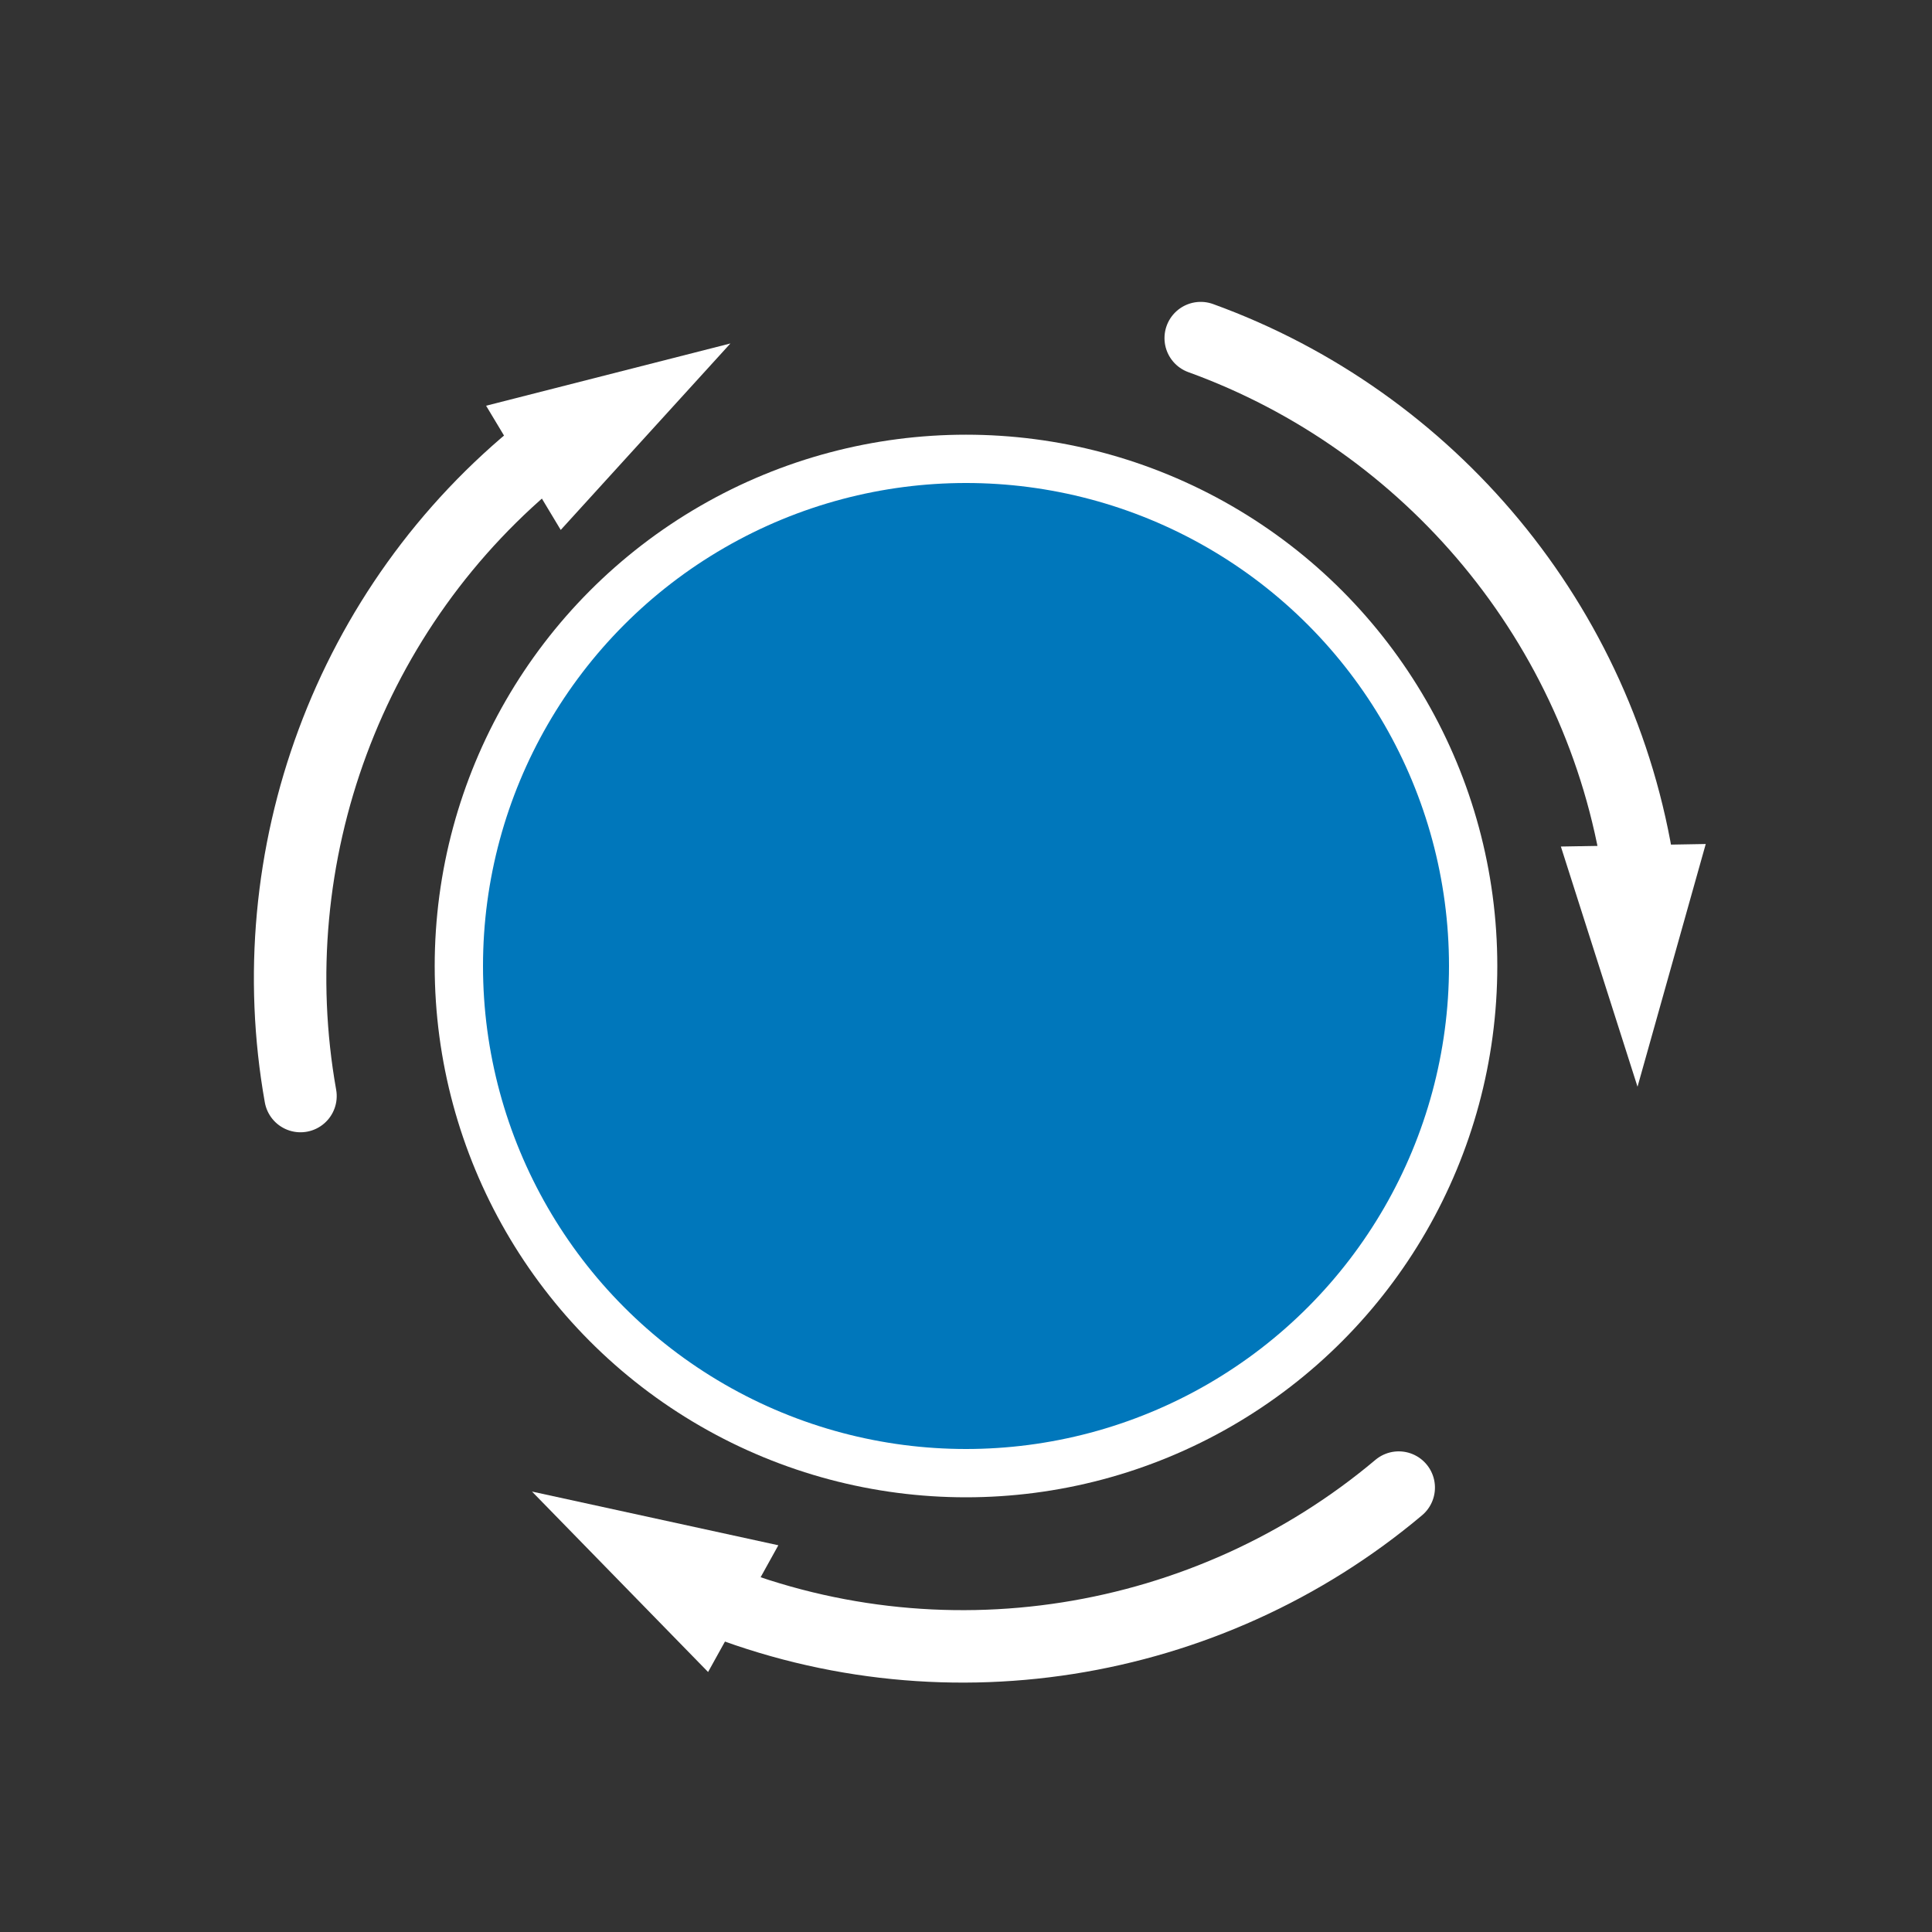 <?xml version="1.0" encoding="UTF-8"?>
<svg width="80px" height="80px" viewBox="0 0 80 80" version="1.1" xmlns="http://www.w3.org/2000/svg" xmlns:xlink="http://www.w3.org/1999/xlink">
    <rect x="0" y="0" width="80" height="80" fill="#333333" stroke="none"/>
    <!-- Generator: Sketch 59.1 (86144) - https://sketch.com -->
    <title>build_icon</title>
    <desc>Created with Sketch.</desc>
    <g id="build_icon" stroke="none" stroke-width="1" fill="none" fill-rule="evenodd">
        <g id="Group">
            <circle id="Oval-Copy" cx="40" cy="40" r="40"></circle>
            <circle id="Oval-Copy" stroke="#FFFFFF" stroke-width="2" fill="#0077BB" cx="40" cy="40" r="21"></circle>
            <g id="Group-2" transform="translate(49.719, 14)">
                <path d="M18.134,22.054 C16.567,11.833 9.473,3.433 -1.42108547e-13,-2.27373675e-13" id="Path" stroke="#FFFFFF" stroke-width="3" stroke-linecap="round"></path>
                <polygon id="Path-4-Copy" fill="#FFFFFF" transform="translate(18, 26) rotate(89) translate(-18, -26) " points="13 23 13 29 23 26"></polygon>
            </g>
            <g id="Group-2" transform="translate(38.562, 63.124) rotate(120) translate(-38.562, -63.124) translate(27.562, 47.124)">
                <path d="M18.235,22.779 C16.9,12.232 9.697,3.514 -1.42108547e-13,-2.27373675e-13" id="Path" stroke="#FFFFFF" stroke-width="3" stroke-linecap="round"></path>
                <polygon id="Path-4-Copy" fill="#FFFFFF" transform="translate(18, 26) rotate(89) translate(-18, -26) " points="13 23 13 29 23 26"></polygon>
            </g>
            <g id="Group-2" transform="translate(20.799, 27.859) rotate(240) translate(-20.799, -27.859) translate(9.799, 11.859)">
                <path d="M18.134,22.059 C16.569,11.836 9.475,3.434 -1.42108547e-13,-2.27373675e-13" id="Path" stroke="#FFFFFF" stroke-width="3" stroke-linecap="round"></path>
                <polygon id="Path-4-Copy" fill="#FFFFFF" transform="translate(18, 26) rotate(89) translate(-18, -26) " points="13 23 13 29 23 26"></polygon>
            </g>
        </g>
    </g>
</svg>